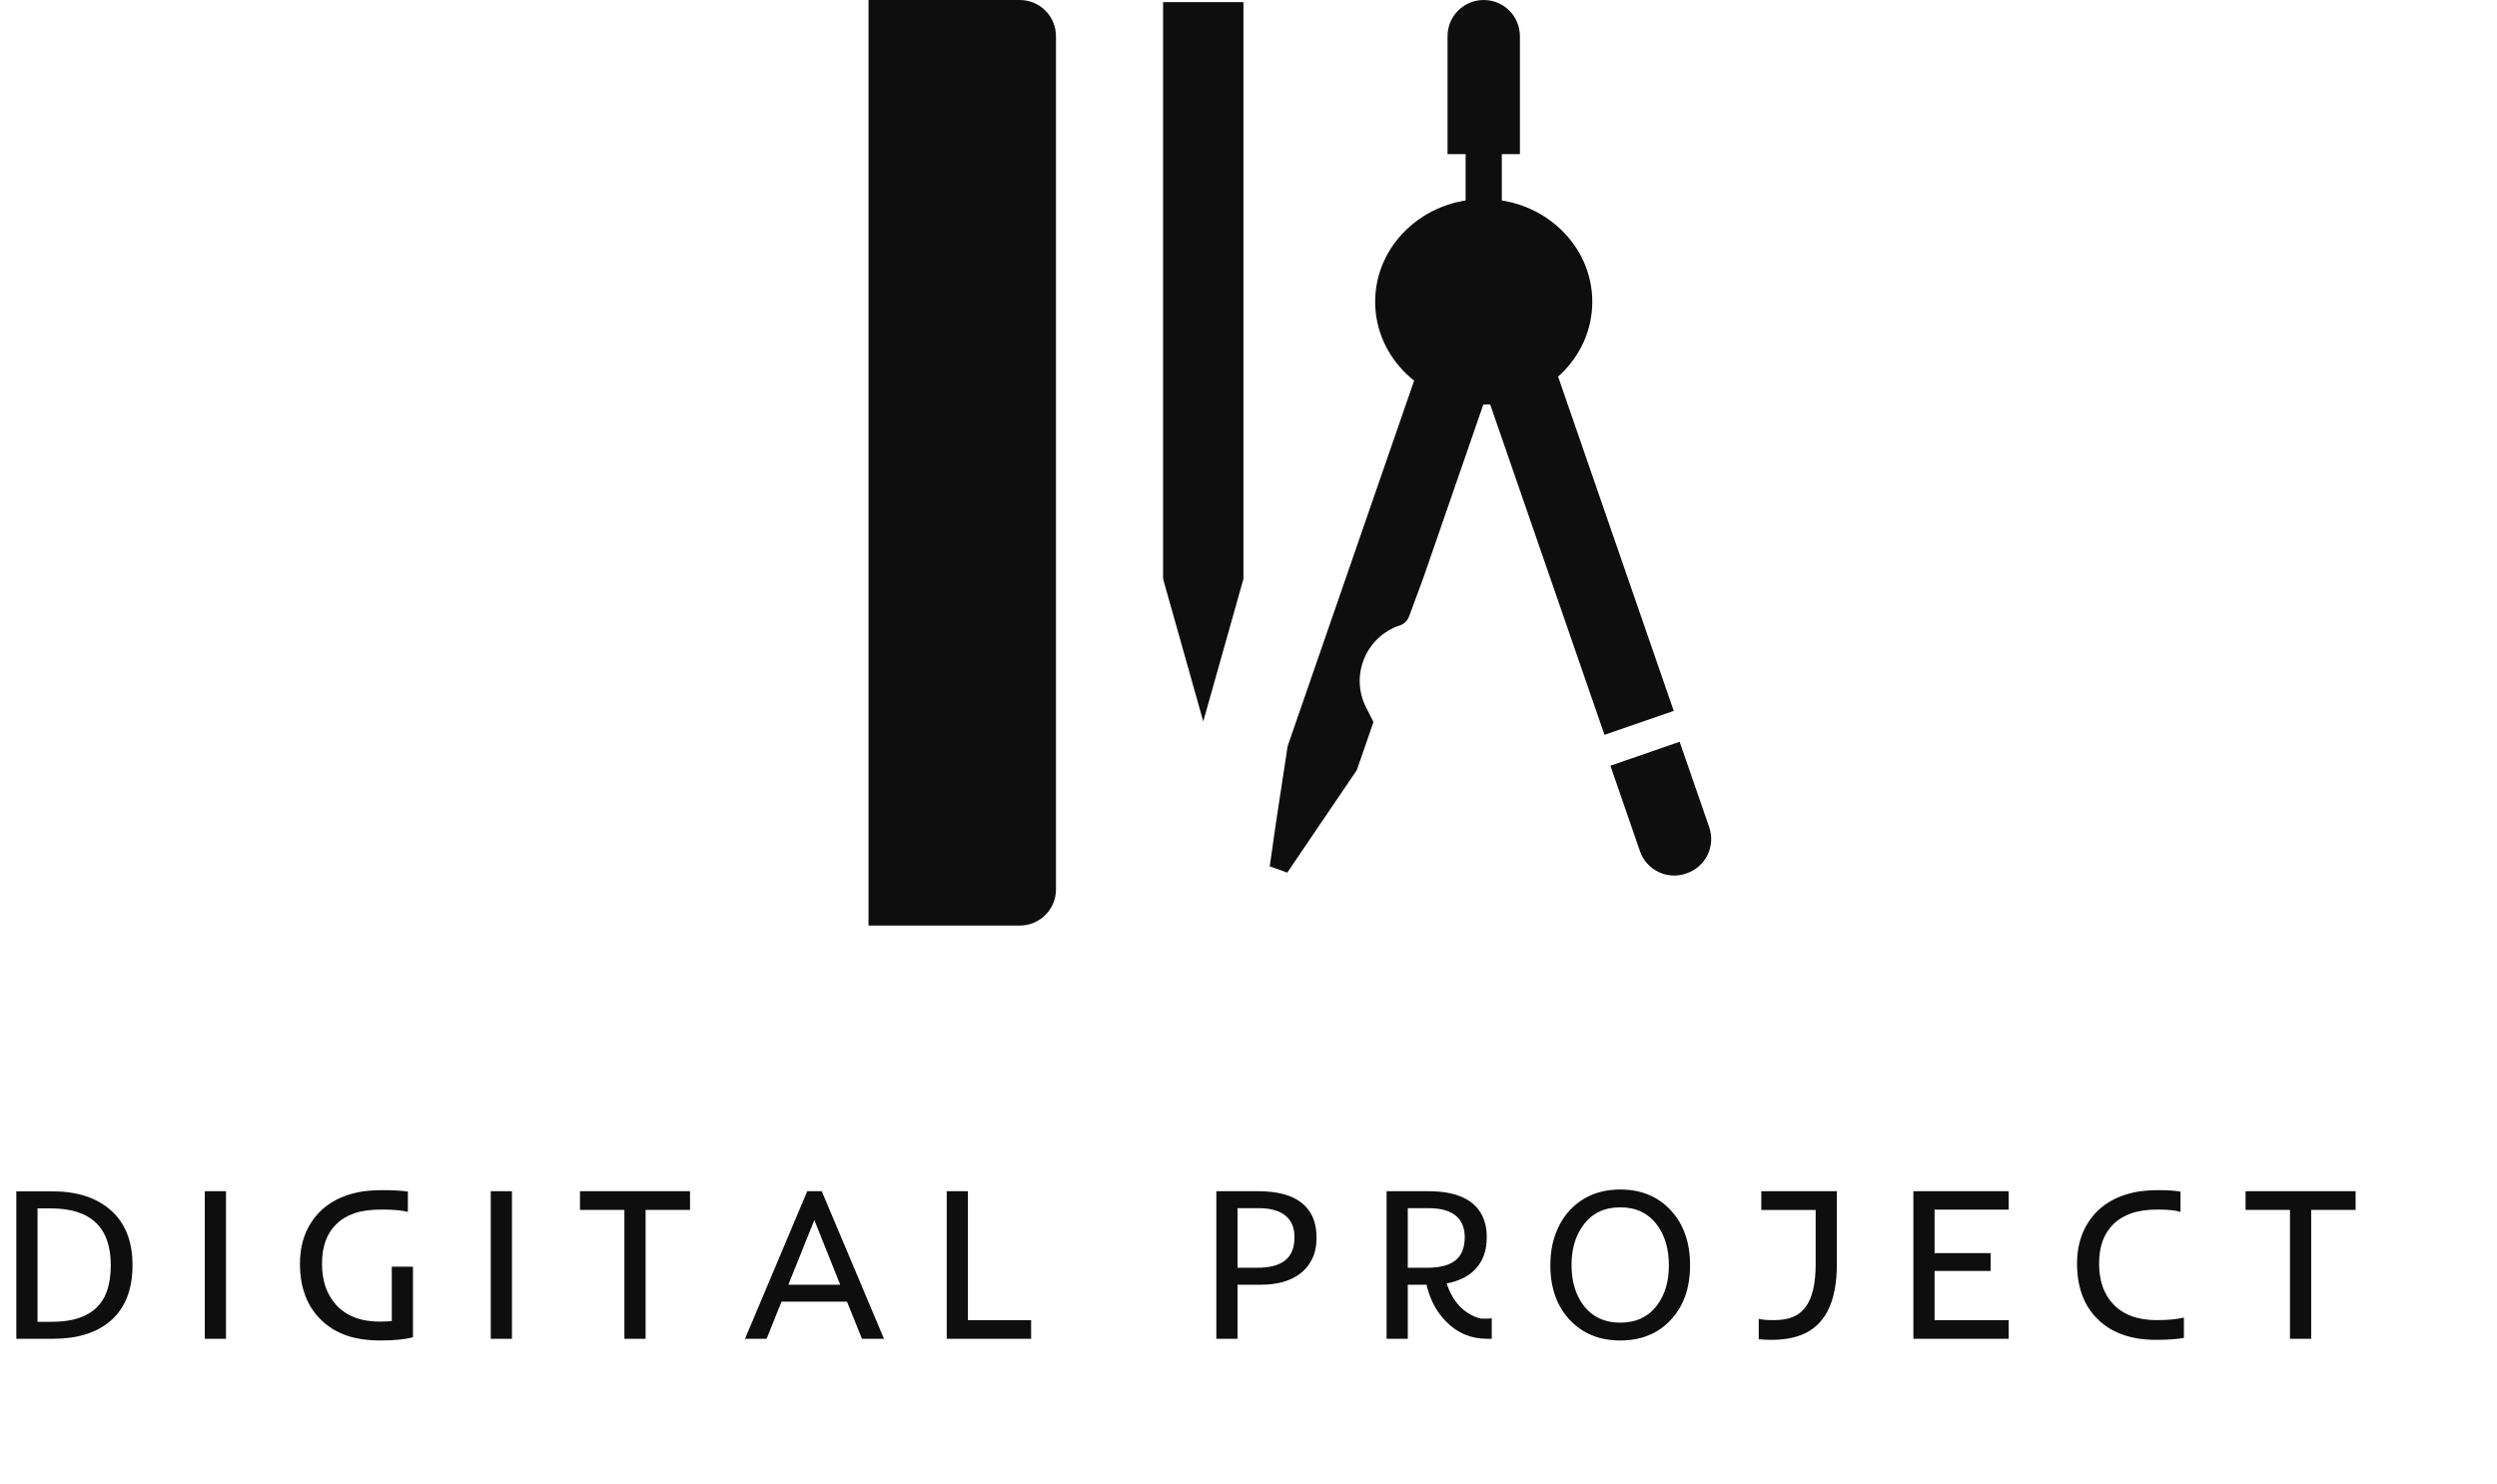 <svg width="138" height="82" viewBox="0 0 138 82" fill="none" xmlns="http://www.w3.org/2000/svg">
<path d="M64.28 0.117H68.72V32L66.5 39.877L64.28 32V0.117Z" fill="#0E0E0E"/>
<path d="M48 0H56.36C57.465 0 58.36 0.895 58.36 2V49.16C58.36 50.265 57.465 51.16 56.36 51.16H48V0Z" fill="#0E0E0E"/>
<rect x="81" y="8" width="2" height="3.5" fill="#0E0E0E"/>
<path d="M80 2C80 0.895 80.895 0 82 0V0C83.105 0 84 0.895 84 2V8.52H80V2Z" fill="#0E0E0E"/>
<ellipse cx="82" cy="16.68" rx="6" ry="5.68" fill="#0E0E0E"/>
<path d="M78.513 20L82.338 21.323L78.662 31.945L77.871 34.082C77.786 34.312 77.6 34.491 77.367 34.569V34.569C75.492 35.188 74.605 37.33 75.494 39.093L75.906 39.911L74.987 42.567L72.422 46.346L71.14 48.236L70.68 48.064L70.175 47.889L70.492 45.652L71.163 41.243L78.513 20Z" fill="#0E0E0E"/>
<rect x="82" y="21.324" width="4.05" height="20.415" transform="rotate(-19.08 82 21.324)" fill="#0E0E0E"/>
<path d="M89 42.324L92.828 41L94.462 45.725C94.823 46.769 94.269 47.908 93.226 48.269L93.178 48.286C92.135 48.647 90.996 48.093 90.634 47.049L89 42.324Z" fill="#0E0E0E"/>
<path d="M0.902 65.85H2.883C4.219 65.85 5.277 66.18 6.059 66.84C6.902 67.547 7.324 68.578 7.324 69.934C7.324 71.289 6.914 72.318 6.094 73.022C5.328 73.674 4.277 74 2.941 74H0.902V65.85ZM6.123 69.939C6.123 67.842 5.018 66.793 2.807 66.793H2.074V73.062H2.871C4.559 73.062 5.586 72.453 5.953 71.234C6.066 70.848 6.123 70.416 6.123 69.939ZM11.318 65.844H12.49V74H11.318V65.844ZM22.823 73.918C22.374 74.035 21.78 74.094 21.042 74.094C20.308 74.094 19.677 74.002 19.15 73.818C18.626 73.635 18.175 73.363 17.796 73.004C16.984 72.246 16.577 71.191 16.577 69.84C16.577 68.957 16.788 68.195 17.21 67.555C17.78 66.684 18.657 66.129 19.841 65.891C20.204 65.82 20.65 65.785 21.177 65.785C21.704 65.785 22.159 65.811 22.542 65.861V66.986C22.206 66.9 21.726 66.857 21.101 66.857C20.48 66.857 19.97 66.928 19.572 67.068C19.173 67.209 18.843 67.41 18.581 67.672C18.058 68.184 17.796 68.906 17.796 69.84C17.796 70.789 18.054 71.549 18.57 72.119C19.132 72.74 19.935 73.051 20.978 73.051C21.22 73.051 21.445 73.041 21.652 73.022V70.016H22.823V73.918ZM27.122 65.844H28.294V74H27.122V65.844ZM34.508 66.875H32.053V65.844H38.135V66.875H35.68V74H34.508V66.875ZM44.613 65.844H45.416L48.855 74H47.637L46.81 71.949H43.19L42.369 74H41.174L44.613 65.844ZM46.435 71.012L45.006 67.438L43.57 71.012H46.435ZM52.322 65.844H53.494V72.969H56.986V74H52.322V65.844ZM67.223 65.844H69.538C71.081 65.844 72.075 66.301 72.52 67.215C72.68 67.551 72.76 67.949 72.76 68.41C72.76 68.871 72.678 69.266 72.514 69.594C72.35 69.922 72.13 70.191 71.852 70.402C71.313 70.809 70.593 71.012 69.69 71.012H68.395V74H67.223V65.844ZM69.462 70.074C70.169 70.074 70.692 69.938 71.032 69.664C71.372 69.391 71.542 68.965 71.542 68.387C71.542 67.617 71.184 67.121 70.469 66.898C70.219 66.82 69.917 66.781 69.561 66.781H68.395V70.074H69.462ZM76.631 65.844H78.946C80.489 65.844 81.483 66.301 81.928 67.215C82.088 67.551 82.168 67.93 82.168 68.352C82.168 68.769 82.112 69.123 81.998 69.412C81.889 69.701 81.735 69.949 81.535 70.156C81.153 70.555 80.625 70.816 79.954 70.941C80.231 71.797 80.702 72.387 81.366 72.711C81.584 72.82 81.768 72.879 81.916 72.887C82.166 72.894 82.342 72.887 82.444 72.863V74H82.18C81.301 74 80.553 73.688 79.936 73.062C79.393 72.519 79.028 71.836 78.84 71.012H77.803V74H76.631V65.844ZM78.87 70.074C79.577 70.074 80.1 69.938 80.44 69.664C80.78 69.391 80.95 68.965 80.95 68.387C80.95 67.617 80.592 67.121 79.877 66.898C79.627 66.82 79.325 66.781 78.969 66.781H77.803V70.074H78.87ZM85.682 69.934C85.682 69.297 85.777 68.721 85.969 68.205C86.16 67.689 86.426 67.25 86.766 66.887C87.481 66.129 88.408 65.75 89.549 65.75C90.693 65.75 91.619 66.129 92.326 66.887C93.045 67.656 93.404 68.672 93.404 69.934C93.404 71.195 93.045 72.207 92.326 72.969C91.623 73.719 90.697 74.094 89.549 74.094C88.404 74.094 87.477 73.719 86.766 72.969C86.043 72.203 85.682 71.191 85.682 69.934ZM86.853 69.928C86.853 70.818 87.07 71.555 87.504 72.137C87.992 72.785 88.674 73.109 89.549 73.109C90.424 73.109 91.103 72.785 91.588 72.137C92.018 71.562 92.232 70.83 92.232 69.939C92.232 69.041 92.018 68.301 91.588 67.719C91.103 67.062 90.424 66.734 89.549 66.734C88.67 66.734 87.988 67.062 87.504 67.719C87.07 68.301 86.853 69.037 86.853 69.928ZM97.884 74.059C97.72 74.059 97.492 74.049 97.199 74.029V72.898C97.355 72.945 97.636 72.969 98.043 72.969C98.453 72.969 98.796 72.912 99.074 72.799C99.355 72.686 99.59 72.506 99.777 72.26C100.156 71.764 100.345 70.969 100.345 69.875V66.881H97.34V65.844H101.517V69.875C101.517 71.992 100.851 73.301 99.519 73.801C99.062 73.973 98.517 74.059 97.884 74.059ZM105.745 65.844H111.013V66.863H106.917V69.266H110.017V70.25H106.917V72.969H111.013V74H105.745V65.844ZM120.696 73.953C120.309 74.023 119.788 74.059 119.132 74.059C118.479 74.059 117.889 73.969 117.362 73.789C116.839 73.609 116.388 73.344 116.009 72.992C115.196 72.238 114.79 71.188 114.79 69.84C114.79 68.961 114.999 68.199 115.417 67.555C115.983 66.684 116.852 66.129 118.024 65.891C118.384 65.82 118.811 65.785 119.307 65.785C119.807 65.785 120.208 65.812 120.509 65.867V66.986C120.235 66.9 119.811 66.857 119.237 66.857C118.667 66.857 118.182 66.928 117.784 67.068C117.386 67.209 117.055 67.41 116.794 67.672C116.27 68.184 116.009 68.906 116.009 69.84C116.009 70.781 116.266 71.527 116.782 72.078C117.341 72.672 118.143 72.969 119.19 72.969C119.804 72.969 120.305 72.922 120.696 72.828V73.953ZM126.559 66.875H124.104V65.844H130.186V66.875H127.731V74H126.559V66.875Z" fill="#0E0E0E"/>
</svg>

